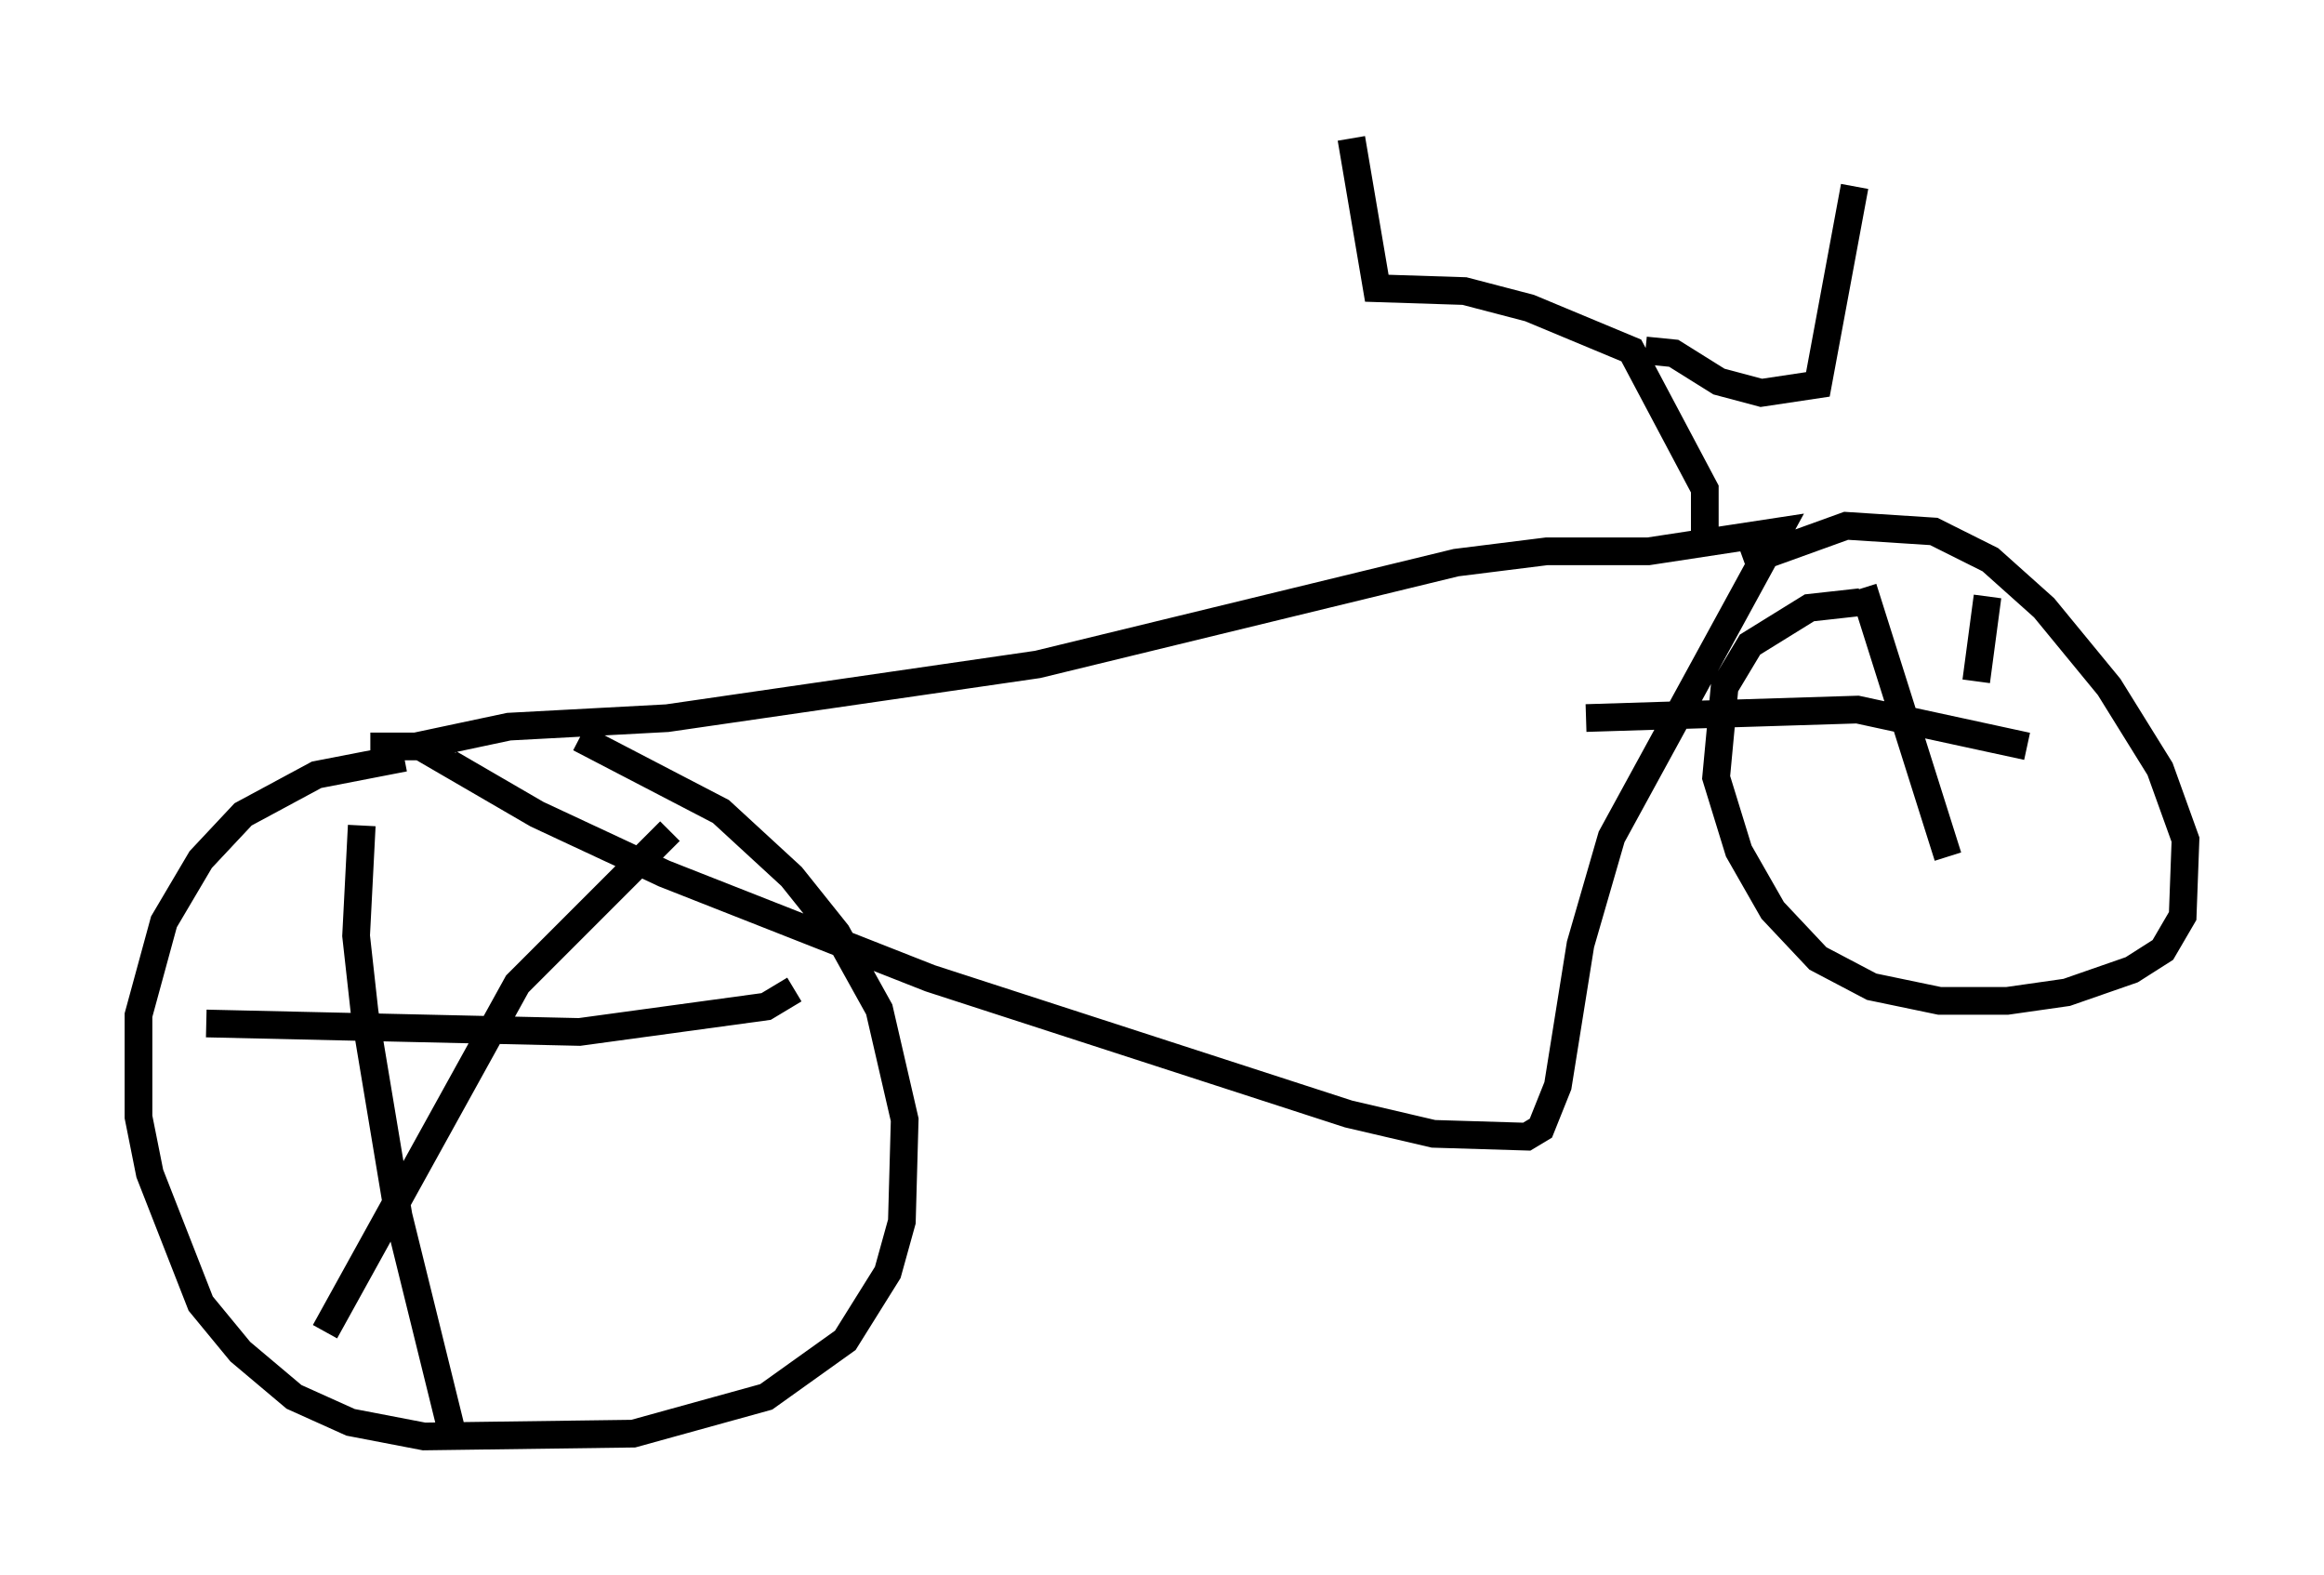 <?xml version="1.0" encoding="utf-8" ?>
<svg baseProfile="full" height="56.857" version="1.1" width="83.909" xmlns="http://www.w3.org/2000/svg" xmlns:ev="http://www.w3.org/2001/xml-events" xmlns:xlink="http://www.w3.org/1999/xlink"><defs /><rect fill="white" height="56.857" width="83.909" x="0" y="0" /><path d="M17.148, 27.356 m-2.552, 0.0 l-3.165, 0.613 -2.654, 1.429 l-1.531, 1.633 -1.327, 2.246 l-0.919, 3.369 0.0, 3.675 l0.408, 2.042 1.838, 4.696 l1.429, 1.735 1.94, 1.633 l2.042, 0.919 2.654, 0.51 l7.554, -0.102 4.798, -1.327 l2.858, -2.042 1.531, -2.45 l0.51, -1.838 0.102, -3.675 l-0.919, -3.981 -1.531, -2.756 l-1.633, -2.042 -2.552, -2.348 l-5.104, -2.654 m-7.554, 0.306 l1.633, 0.0 3.369, -0.715 l5.717, -0.306 13.373, -1.94 l15.109, -3.675 3.267, -0.408 l3.675, 0.0 4.696, -0.715 l-6.023, 11.025 -1.123, 3.879 l-0.817, 5.104 -0.613, 1.531 l-0.51, 0.306 -3.369, -0.102 l-3.063, -0.715 -15.109, -4.9 l-9.596, -3.777 -4.594, -2.144 l-3.165, -1.838 0.306, -0.102 m50.634, -5.717 l-1.838, 0.204 -2.144, 1.327 l-0.919, 1.531 -0.306, 3.267 l0.817, 2.654 1.225, 2.144 l1.633, 1.735 1.94, 1.021 l2.45, 0.51 2.45, 0.0 l2.144, -0.306 2.348, -0.817 l1.123, -0.715 0.715, -1.225 l0.102, -2.756 -0.919, -2.552 l-1.838, -2.96 -2.348, -2.858 l-1.94, -1.735 -2.042, -1.021 l-3.165, -0.204 -3.675, 1.327 m-1.429, -0.613 l0.0, -2.042 -2.654, -5.002 l-3.675, -1.531 -2.348, -0.613 l-3.165, -0.102 -0.919, -5.41 m10.617, 7.656 l1.021, 0.102 1.633, 1.021 l1.531, 0.408 2.042, -0.306 l1.327, -7.146 m-53.901, 23.071 l-0.204, 3.981 0.306, 2.756 l1.225, 7.35 1.94, 7.861 m-8.881, -14.802 l13.475, 0.306 6.738, -0.919 l1.021, -0.613 m-4.492, -5.717 l-5.513, 5.513 -6.942, 12.556 m55.534, -26.848 l3.063, 9.698 m-13.067, -5.002 l9.8, -0.306 6.125, 1.327 m-1.429, -5.41 l-0.408, 3.063 " fill="none" stroke="black" stroke-width="1" /></svg>